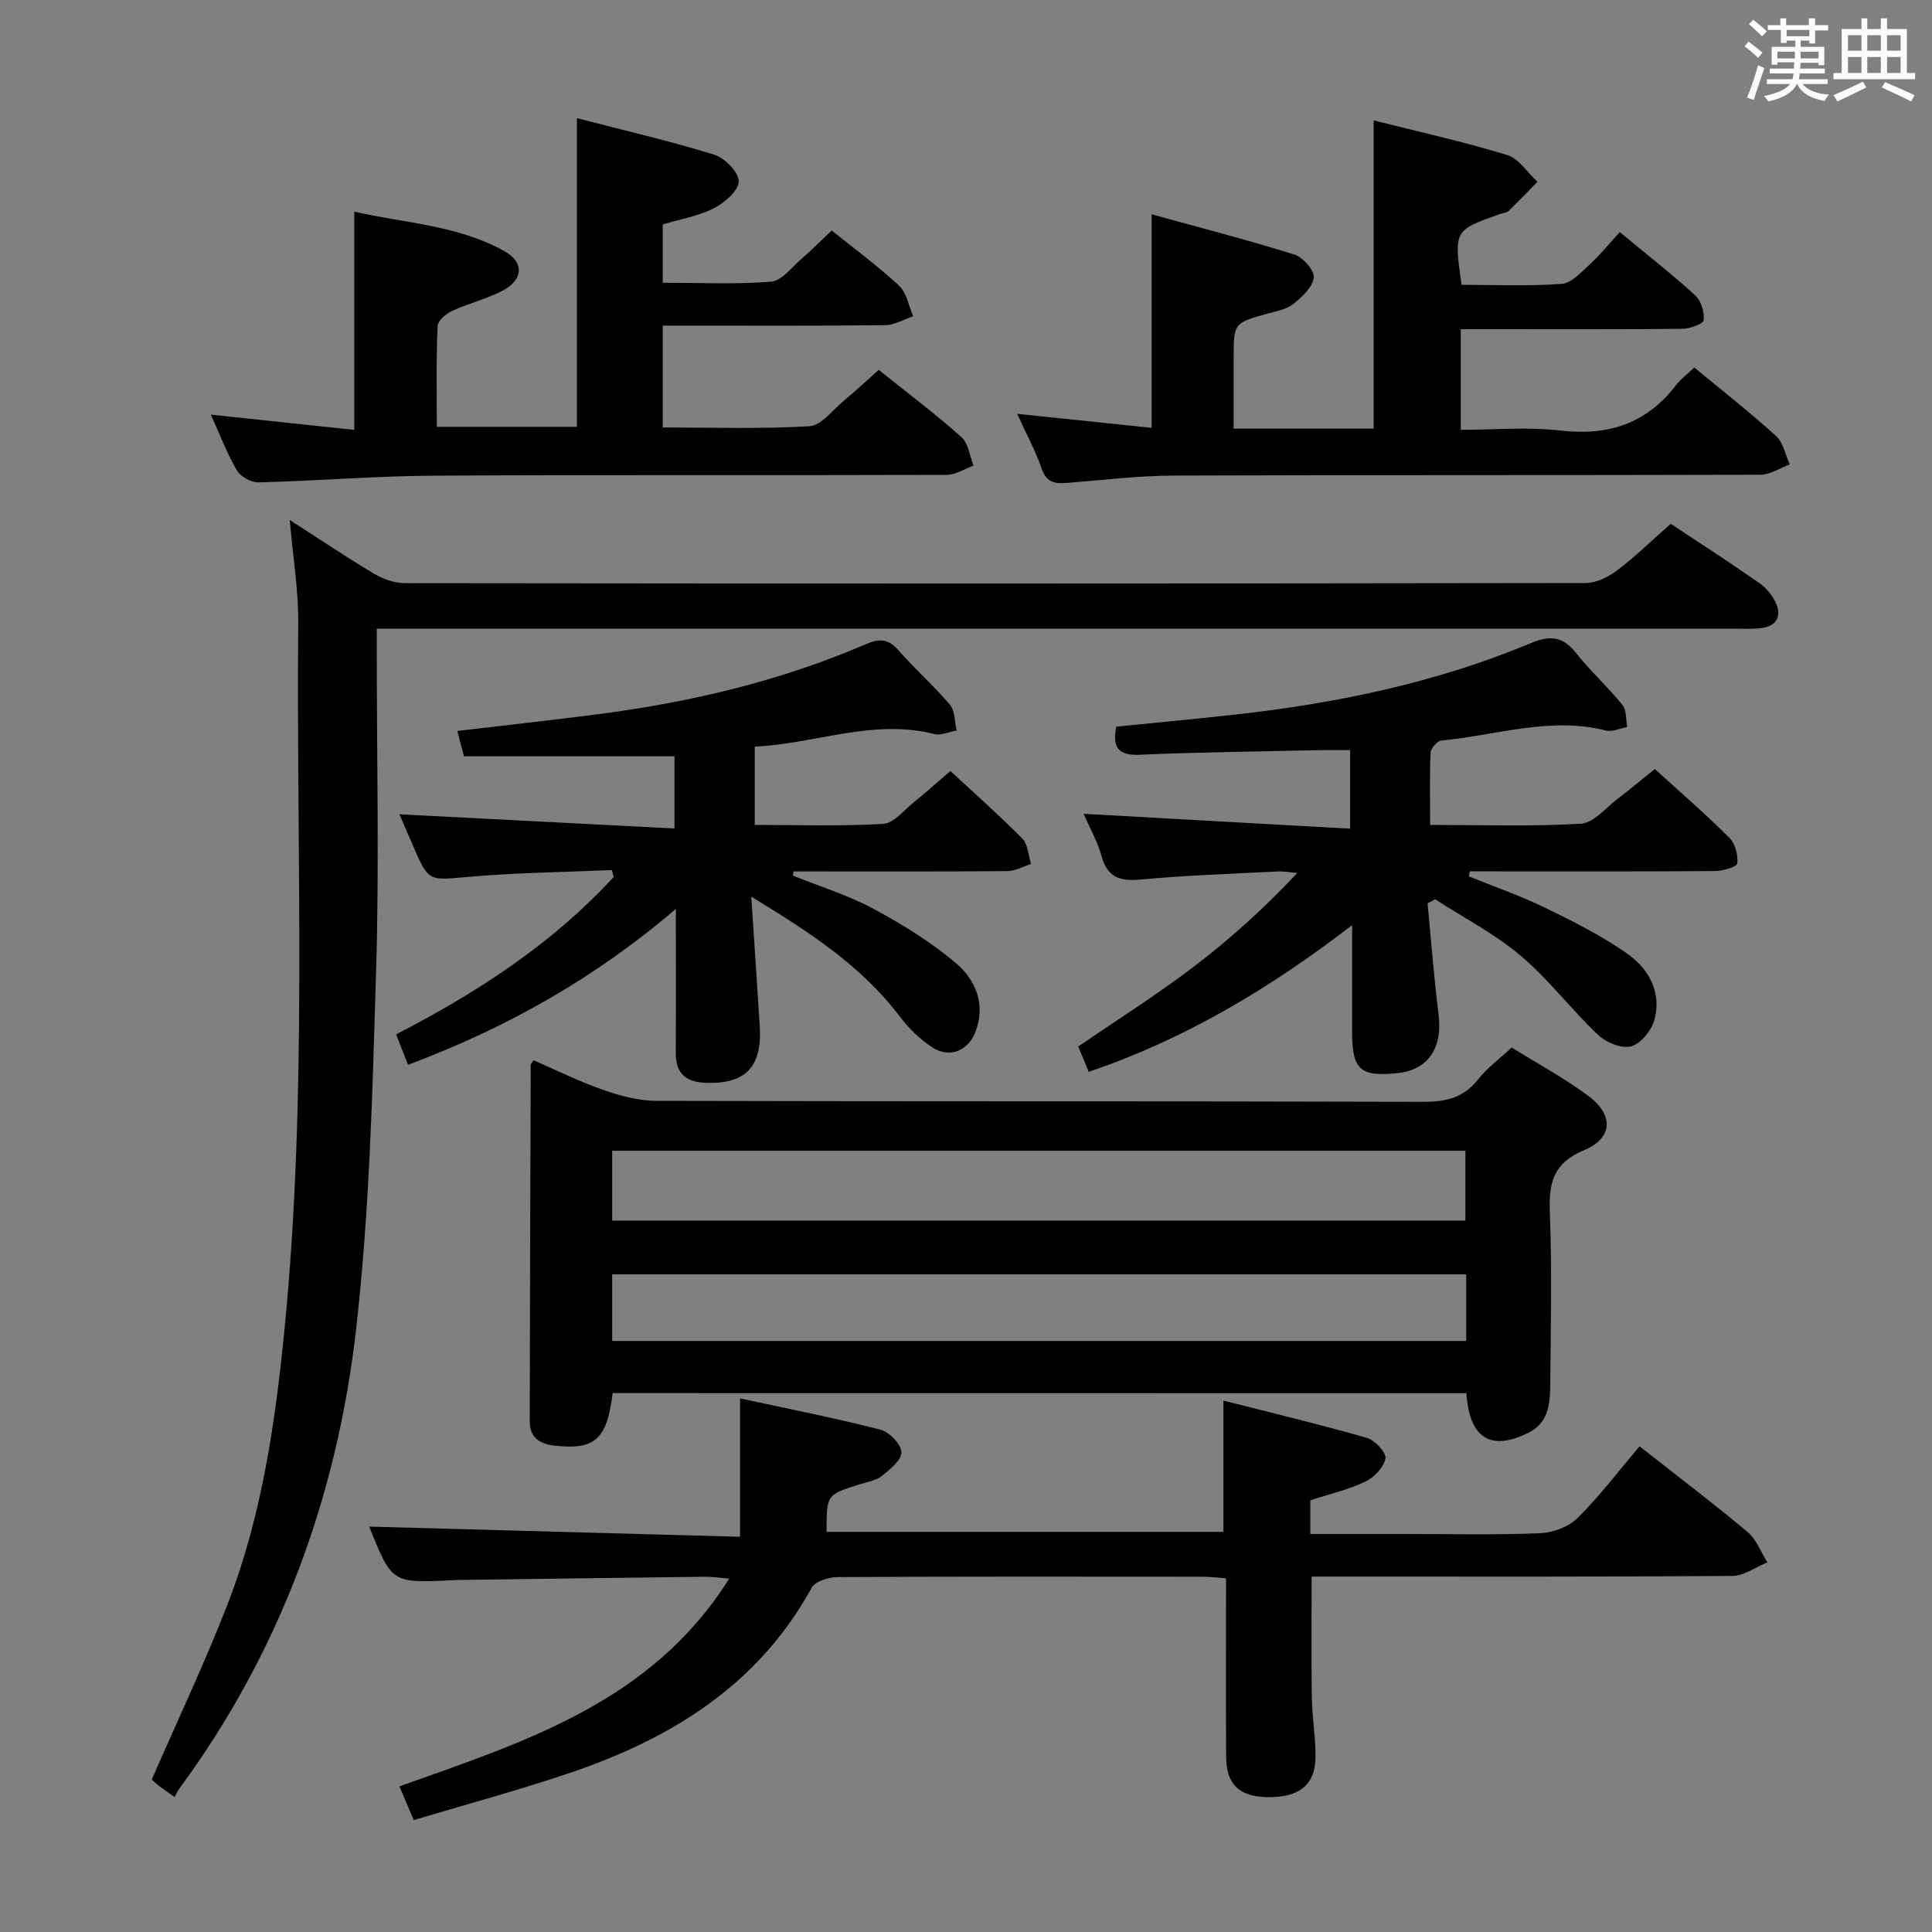 <svg enable-background="new 0 0 400 400" viewBox="0 0 400 400" xmlns="http://www.w3.org/2000/svg"><rect x="0" y="0" width="400" height="400" fill="#808080" stroke="none"/><path d="m361.2 9.6.8-1c.9.7 1.9 1.4 2.9 2.3l-.9 1.1c-1-1-2-1.8-2.8-2.4zm.5 10.6c.9-2.1 1.6-4.3 2.3-6.7.4.2.8.4 1.3.6-.7 2.1-1.5 4.3-2.2 6.6zm.4-15.2.9-.9c1 .8 2 1.6 2.8 2.4l-1 1c-.9-.9-1.8-1.7-2.7-2.5zm12.5-1.2h1.2v1.4h2.7v1.1h-2.7v2.7h-1.2v-.6h-1.8v1.3h4.9v3.8h-1.2v-.5h-3.7c0 .4-.1.9-.1 1.2h5.1v1h-5.2c0 .5-.1.9-.2 1.2h6v1h-5.2c1.1 1.3 2.9 2 5.5 2.2-.4.4-.7.8-.9 1.3-2.9-.5-4.8-1.6-5.7-3.5h-.1c-.8 1.7-2.7 2.9-5.9 3.6-.2-.4-.6-.8-.9-1.1 2.8-.6 4.6-1.4 5.4-2.5h-4.8v-1h5.3c.1-.3.2-.7.2-1.2h-4.9v-1h5c0-.4 0-.8.1-1.3h-3.5v.5h-1.2v-3.7h4.9v-1.3h-1.8v.5h-1.2v-2.7h-2.7v-1h2.6v-1.4h1.2v1.4h4.7v-1.4zm-6.6 8.3h3.6c0-.4 0-.9 0-1.4h-3.6zm1.9-4.6h4.7v-1.3h-4.7zm6.6 3.2h-3.7v1.4h3.7z" fill="#fbfafc"/><path d="m385.3 3.8h1.3v2.2h2.8v-2.2h1.3v2.2h4.1v9.1h1.7v1.3h-16.9v-1.3h1.7v-9.1h4.1v-2.2zm.4 13.1.7 1.2c-1.8.9-3.8 1.9-6 2.9-.2-.4-.5-.8-.8-1.3 2.3-1 4.3-1.9 6.1-2.8zm-3.1-6.4h2.8v-3.2h-2.8zm0 4.6h2.8v-3.3h-2.8zm4-4.6h2.8v-3.2h-2.8zm0 4.6h2.8v-3.3h-2.8zm3.7 1.9c2.1.9 4.1 1.8 6.1 2.7l-.7 1.3c-2.2-1.1-4.2-2-6.1-2.9zm3.2-9.7h-2.8v3.2h2.8v-3.1zm-2.8 7.8h2.8v-3.3h-2.8z" fill="#fbfafc"/><g fill="#010000"><path d="m126.84 288.43c-1.18 9.66-3.71 11.81-12.08 10.87-3.14-.35-5.08-1.8-5.08-4.98.02-24.63.12-49.26.2-73.89 0-.14.17-.28.59-.91 4.72 2.04 9.45 4.4 14.4 6.13 3.52 1.23 7.33 2.26 11.01 2.27 52.96.14 105.92.04 158.88.2 4.68.01 8.3-.89 11.29-4.67 1.83-2.32 4.3-4.13 6.92-6.58 5.33 3.33 10.9 6.32 15.92 10.06 5.26 3.91 5.03 8.73-.9 11.19-6.27 2.61-7.36 6.59-7.12 12.69.46 11.81.21 23.64.09 35.47-.04 3.97-.11 8.16-4.48 10.34-7.83 3.9-12.27 1.21-12.87-8.17-58.82-.02-117.66-.02-176.77-.02zm-.09-35.72h176.65c0-5 0-9.7 0-14.45-59.05 0-117.68 0-176.65 0zm176.81 11.13c-59.08 0-117.92 0-176.81 0v13.79h176.81c0-4.71 0-9.13 0-13.79z"/><path d="m59.99 107.66c6.26 4.02 11.75 7.73 17.44 11.11 1.88 1.12 4.27 1.97 6.43 1.97 81.48.1 162.95.1 244.43-.03 2.2 0 4.71-1.25 6.53-2.63 3.81-2.89 7.26-6.26 11.09-9.64 6.29 4.18 12.42 8.13 18.39 12.31 1.43 1 2.7 2.59 3.41 4.18 1.15 2.61.15 4.64-2.84 5.08-1.8.26-3.66.15-5.49.15-91.47.01-182.95 0-274.42 0-2.13 0-4.25 0-6.95 0v5.81c0 21.66.51 43.34-.14 64.98-.74 24.74-1.34 49.58-4.13 74.14-3.93 34.64-15.69 66.79-36.58 95.18-.39.53-.67 1.15-1.03 1.78-1.49-1.06-2.44-1.7-3.33-2.4-.63-.49-1.2-1.07-1.37-1.22 5.38-12.37 11.01-24.21 15.73-36.4 7.07-18.25 9.84-37.51 11.75-56.87 4.8-48.67 2.41-97.49 2.84-146.25.05-6.74-1.09-13.51-1.76-21.25z"/><path d="m339.45 299.44c8.85 6.96 15.76 12.18 22.37 17.75 1.83 1.54 2.76 4.16 4.1 6.28-2.42.98-4.84 2.79-7.27 2.81-26.99.2-53.98.13-80.96.13-1.97 0-3.94 0-6.13 0 0 8.71-.09 16.95.04 25.19.07 4.14.83 8.29.75 12.42-.12 5.7-3.57 8.23-10.22 8.05-5.58-.15-8.24-2.7-8.27-8.3-.08-12.15-.02-24.3-.02-37-1.84-.13-3.43-.33-5.02-.33-25.16-.02-50.31-.06-75.47.08-1.82.01-4.57.87-5.3 2.2-11.03 20.11-28.97 31.17-49.85 38.27-10.64 3.61-21.51 6.53-32.54 9.84-1.14-2.68-1.95-4.61-2.96-6.98 25.82-9.23 52.14-17.34 68.27-43.01-2.15-.18-3.57-.41-4.99-.39-17.14.2-34.28.44-51.43.67-.33 0-.67.04-1 .05-12.41.6-12.41.6-17.11-11.1 25.21.69 50.59 1.39 76.78 2.1 0-10.01 0-18.75 0-28.65 9.88 2.14 19.53 4.04 29.03 6.47 1.84.47 4.29 2.97 4.38 4.64.08 1.6-2.34 3.59-4.04 4.94-1.22.98-3.04 1.26-4.62 1.75-6.83 2.14-6.83 2.12-6.84 9.84h82.17c0-8.81 0-17.5 0-27.18 9.93 2.53 19.87 4.9 29.68 7.71 1.66.47 4.06 3.03 3.86 4.24-.3 1.82-2.31 3.94-4.13 4.81-3.55 1.69-7.47 2.59-11.42 3.88v6.97h19.55c9.33 0 18.67.23 27.98-.15 2.68-.11 5.94-1.3 7.79-3.15 4.6-4.55 8.54-9.77 12.84-14.85z"/><path d="m342.62 159.22c5.24 4.77 10.51 9.34 15.44 14.25 1.2 1.19 1.82 3.57 1.62 5.28-.08.72-2.97 1.58-4.59 1.59-15.33.12-30.66.07-45.98.07-1.6 0-3.2 0-4.8 0-.07.34-.14.69-.21 1.03 5.26 2.13 10.64 4 15.73 6.47 5.81 2.82 11.64 5.75 16.92 9.42 4.54 3.15 7.35 8.04 5.77 13.84-.6 2.19-2.83 4.94-4.84 5.47-1.99.52-5.2-.83-6.87-2.42-5.53-5.25-10.19-11.47-15.99-16.37-5.36-4.53-11.75-7.82-17.69-11.66-.52.28-1.04.56-1.57.84.74 7.67 1.32 15.35 2.28 22.99.87 6.9-2.14 11.49-8.45 12.15-7.8.82-9.45-.68-9.45-8.57 0-6.98 0-13.96 0-22.06-17.08 13.15-34.71 23.65-54.53 30.37-.8-1.93-1.49-3.61-2.17-5.24 7.92-5.43 16.05-10.56 23.67-16.34 7.65-5.8 14.8-12.26 21.69-19.59-1.39-.11-2.78-.38-4.16-.31-9.45.48-18.92.8-28.34 1.67-4.29.4-6.83-.47-8.05-4.89-.82-2.99-2.42-5.77-3.7-8.72 18.47 1.03 36.6 2.04 55.18 3.08 0-5.96 0-10.85 0-16.26-2.17 0-4.42-.04-6.68.01-12.31.27-24.63.41-36.93.94-4.54.2-5.63-1.67-4.81-5.81 8.15-.83 16.38-1.59 24.59-2.5 21.03-2.34 41.63-6.59 61.22-14.79 4.01-1.68 6.64-1.42 9.38 2.03 2.99 3.77 6.6 7.04 9.63 10.78.87 1.08.67 3.02.96 4.57-1.48.26-3.09 1.03-4.41.7-11.6-2.93-22.75 1.03-34.07 2.08-.84.08-2.18 1.59-2.22 2.49-.22 4.79-.1 9.59-.1 14.98 10.7 0 21 .36 31.23-.25 2.64-.16 5.15-3.31 7.64-5.19 2.51-1.91 4.92-3.93 7.66-6.13z"/><path d="m156.26 154.58v16.21c9.04 0 17.84.3 26.59-.21 2.19-.13 4.28-2.82 6.32-4.46 2.46-1.98 4.81-4.09 7.6-6.49 5.02 4.66 10.12 9.16 14.88 13.98 1.18 1.2 1.25 3.48 1.83 5.27-1.64.51-3.27 1.45-4.91 1.47-13.16.12-26.32.07-39.49.07-1.6 0-3.19 0-4.79 0-.04.29-.08.58-.13.87 5.57 2.24 11.38 4.03 16.65 6.85 5.96 3.19 11.82 6.83 16.98 11.16 4.16 3.49 6.37 8.56 4.17 14.34-1.49 3.91-5.35 5.51-8.88 3.24-2.59-1.66-4.94-3.97-6.8-6.44-7.9-10.44-18.53-17.36-30.74-24.8.64 9.78 1.23 18.32 1.76 26.85.53 8.47-3.02 12.05-11.33 11.69-4.07-.17-6.08-2.04-6.06-6.2.06-9.48.02-18.96.02-29.8-16.84 14.4-35.04 24.62-55.45 32.28-.81-2.07-1.56-3.98-2.47-6.31 16.68-8.58 32.28-18.7 45.05-32.58-.13-.48-.25-.96-.38-1.43-9.89.43-19.8.53-29.65 1.4-8.31.73-8.27 1.13-11.56-6.55-.9-2.11-1.83-4.2-2.78-6.4 19.13.99 37.88 1.96 56.96 2.94 0-5.7 0-10.14 0-14.94-14.42 0-28.81 0-43.59 0-.39-1.47-.83-3.17-1.38-5.25 9.73-1.15 19.07-2.18 28.39-3.37 19.35-2.46 38.22-6.85 56.18-14.59 2.91-1.26 4.7-1.1 6.81 1.3 3.39 3.87 7.29 7.3 10.61 11.23 1.07 1.27.96 3.53 1.39 5.33-1.55.27-3.24 1.09-4.62.74-12.68-3.23-24.57 2.01-37.18 2.6z"/><path d="m210.6 85.68c9.72 1.01 18.72 1.95 27.83 2.9 0-14.76 0-28.98 0-44.21 9.95 2.75 19.83 5.29 29.55 8.33 1.77.55 4.17 3.28 4.02 4.77-.2 1.96-2.41 3.98-4.19 5.44-1.33 1.09-3.33 1.46-5.08 1.94-7.31 2.01-7.31 1.98-7.32 9.27v14.63h28.99c0-21.11 0-42.15 0-63.82 9.17 2.31 18.51 4.38 27.63 7.16 2.43.74 4.2 3.64 6.28 5.55-1.97 2.01-3.9 4.07-5.94 6.01-.44.42-1.23.46-1.86.68-9.51 3.36-9.51 3.36-7.91 14.64 6.86 0 13.84.32 20.74-.2 2.07-.16 4.11-2.5 5.9-4.13 2.08-1.9 3.86-4.12 6.12-6.58 5.53 4.58 10.74 8.64 15.61 13.08 1.22 1.12 1.96 3.51 1.74 5.16-.11.81-2.91 1.77-4.5 1.78-13.33.14-26.66.08-39.98.08-1.81 0-3.62 0-5.79 0v20.83c6.82 0 13.82-.64 20.65.15 9.92 1.15 17.83-1.45 23.94-9.43.98-1.28 2.34-2.27 3.76-3.62 5.77 4.77 11.53 9.28 16.93 14.19 1.49 1.35 1.92 3.88 2.83 5.87-2.03.75-4.06 2.14-6.1 2.14-40.48.13-80.97.02-121.45.17-7.28.03-14.56.93-21.84 1.5-2.46.19-4.41.17-5.45-2.83-1.28-3.7-3.18-7.21-5.11-11.45z"/><path d="m90.44 88.37h29.01c0-21.23 0-42.23 0-63.9 9.62 2.49 19.13 4.68 28.44 7.56 2.18.67 5.11 3.69 5.05 5.55-.05 1.95-2.97 4.43-5.2 5.56-3.18 1.62-6.88 2.23-10.52 3.32v12.08c7.54 0 15.03.36 22.43-.22 2.17-.17 4.21-2.92 6.18-4.63 2.12-1.83 4.11-3.83 6.37-5.97 4.79 3.86 9.62 7.39 13.96 11.45 1.57 1.46 1.97 4.17 2.9 6.31-1.92.64-3.84 1.82-5.76 1.84-13.5.16-26.99.09-40.49.09-1.79 0-3.58 0-5.59 0v21.09c10.17 0 20.29.34 30.36-.25 2.44-.14 4.76-3.31 7.04-5.21 2.41-2.01 4.71-4.15 7.32-6.46 5.84 4.68 11.67 9.08 17.11 13.91 1.45 1.29 1.71 3.91 2.52 5.92-1.89.67-3.77 1.91-5.66 1.91-35.33.12-70.66-.05-105.98.16-12.12.07-24.23 1.08-36.36 1.39-1.52.04-3.74-1.16-4.51-2.46-2.01-3.39-3.4-7.15-5.4-11.56 10.19 1.08 19.74 2.09 29.69 3.15 0-15.38 0-29.91 0-45.18 10.42 2.39 21.44 2.77 31.15 8.22 4.01 2.25 3.85 5.82-.29 8.06-3.33 1.79-7.15 2.67-10.6 4.27-1.27.58-2.97 2.04-3.01 3.15-.31 6.79-.16 13.59-.16 20.85z"/></g></svg>